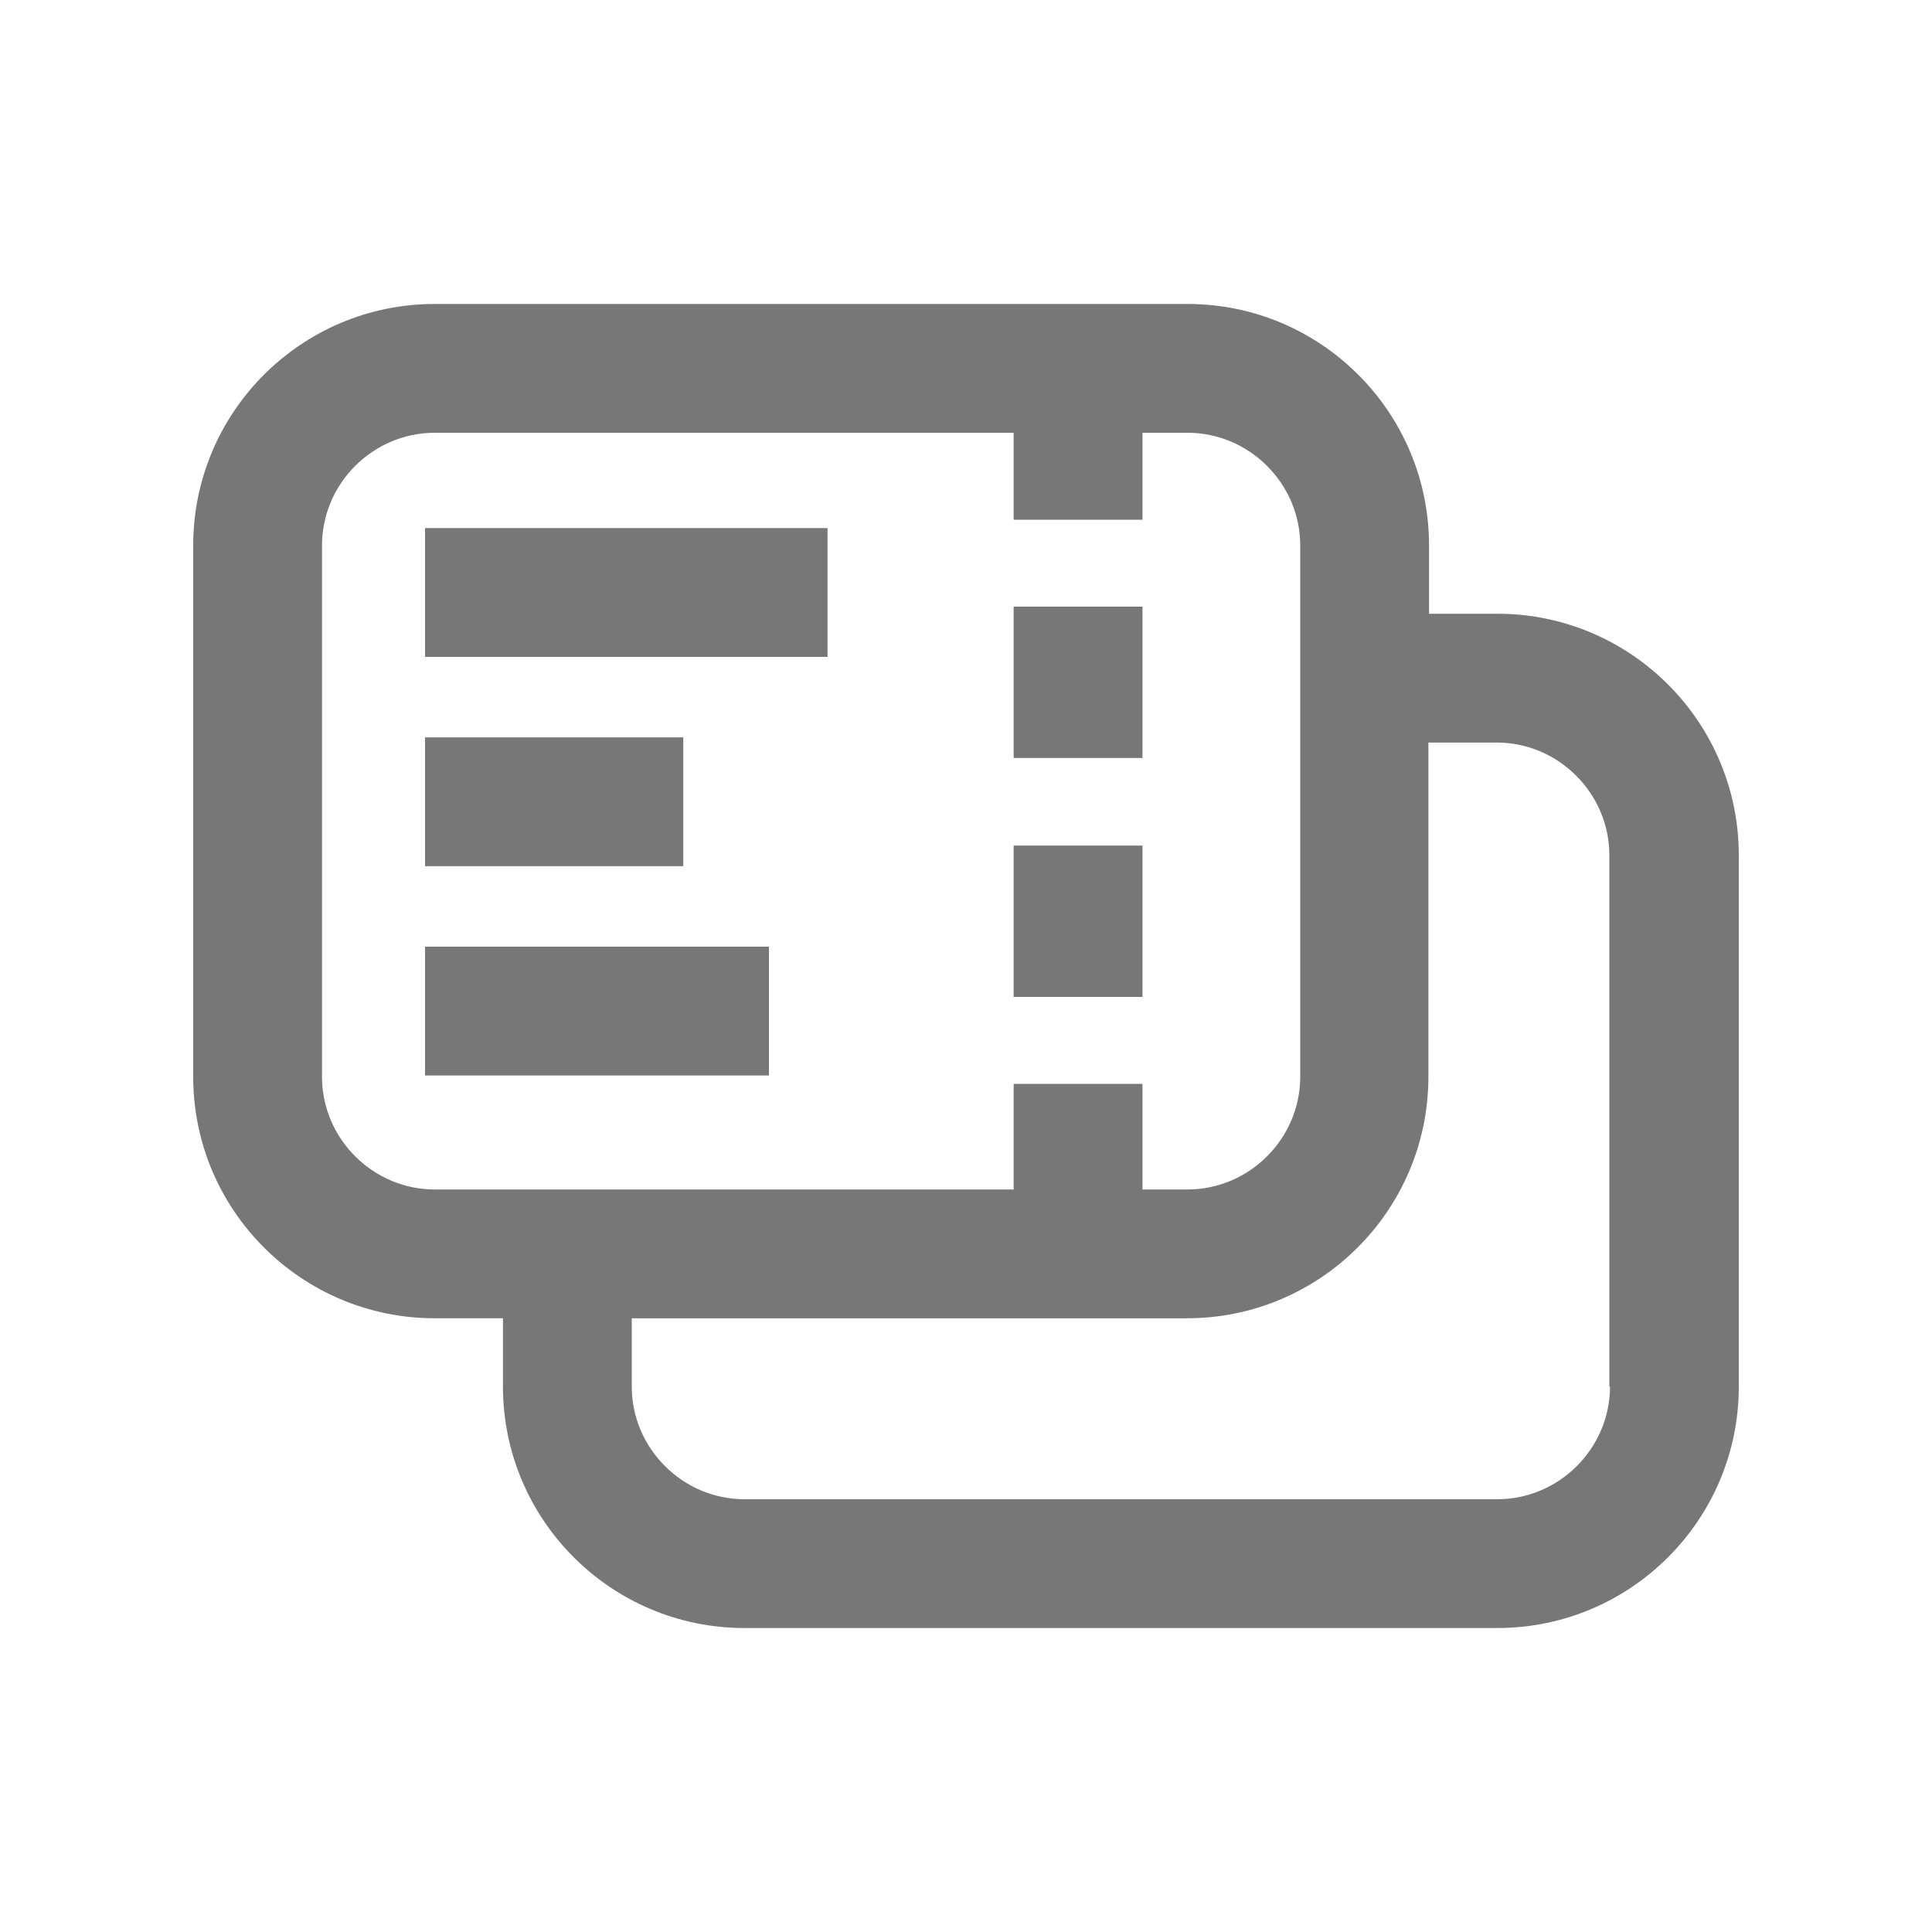 <?xml version="1.0" encoding="UTF-8"?>
<svg id="Layer_1" data-name="Layer 1" xmlns="http://www.w3.org/2000/svg" viewBox="0 0 30 30">
  <defs>
    <style>
      .cls-1 {
        fill: #777;
      }
    </style>
  </defs>
  <rect class="cls-1" x="15.74" y="9.42" width="2" height="2.35"/>
  <rect class="cls-1" x="15.74" y="13.13" width="2" height="2.35"/>
  <rect class="cls-1" x="6.6" y="8.2" width="6.25" height="2"/>
  <rect class="cls-1" x="6.6" y="11.45" width="4.01" height="2"/>
  <rect class="cls-1" x="6.6" y="14.7" width="5.34" height="2"/>
  <path class="cls-1" d="m23.25,9.53h-1.06v-1.06c0-2.07-1.68-3.75-3.75-3.75H6.75c-2.07,0-3.75,1.68-3.75,3.75v8.25c0,2.07,1.68,3.75,3.75,3.75h1.06v1.06c0,2.07,1.68,3.75,3.75,3.75h11.69c2.07,0,3.75-1.68,3.75-3.75v-8.25c0-2.07-1.68-3.75-3.75-3.75Zm-18.25,7.19v-8.25c0-.96.79-1.75,1.75-1.75h8.99v1.35h2v-1.35h.7c.96,0,1.75.79,1.75,1.75v8.25c0,.96-.79,1.75-1.75,1.75h-.7v-1.64h-2v1.64H6.75c-.96,0-1.75-.79-1.75-1.75Zm20,4.81c0,.96-.79,1.75-1.75,1.75h-11.69c-.96,0-1.75-.79-1.75-1.75v-1.06h8.62c2.07,0,3.75-1.68,3.75-3.75v-5.19h1.06c.96,0,1.75.79,1.75,1.75v8.25Z"/>
</svg>